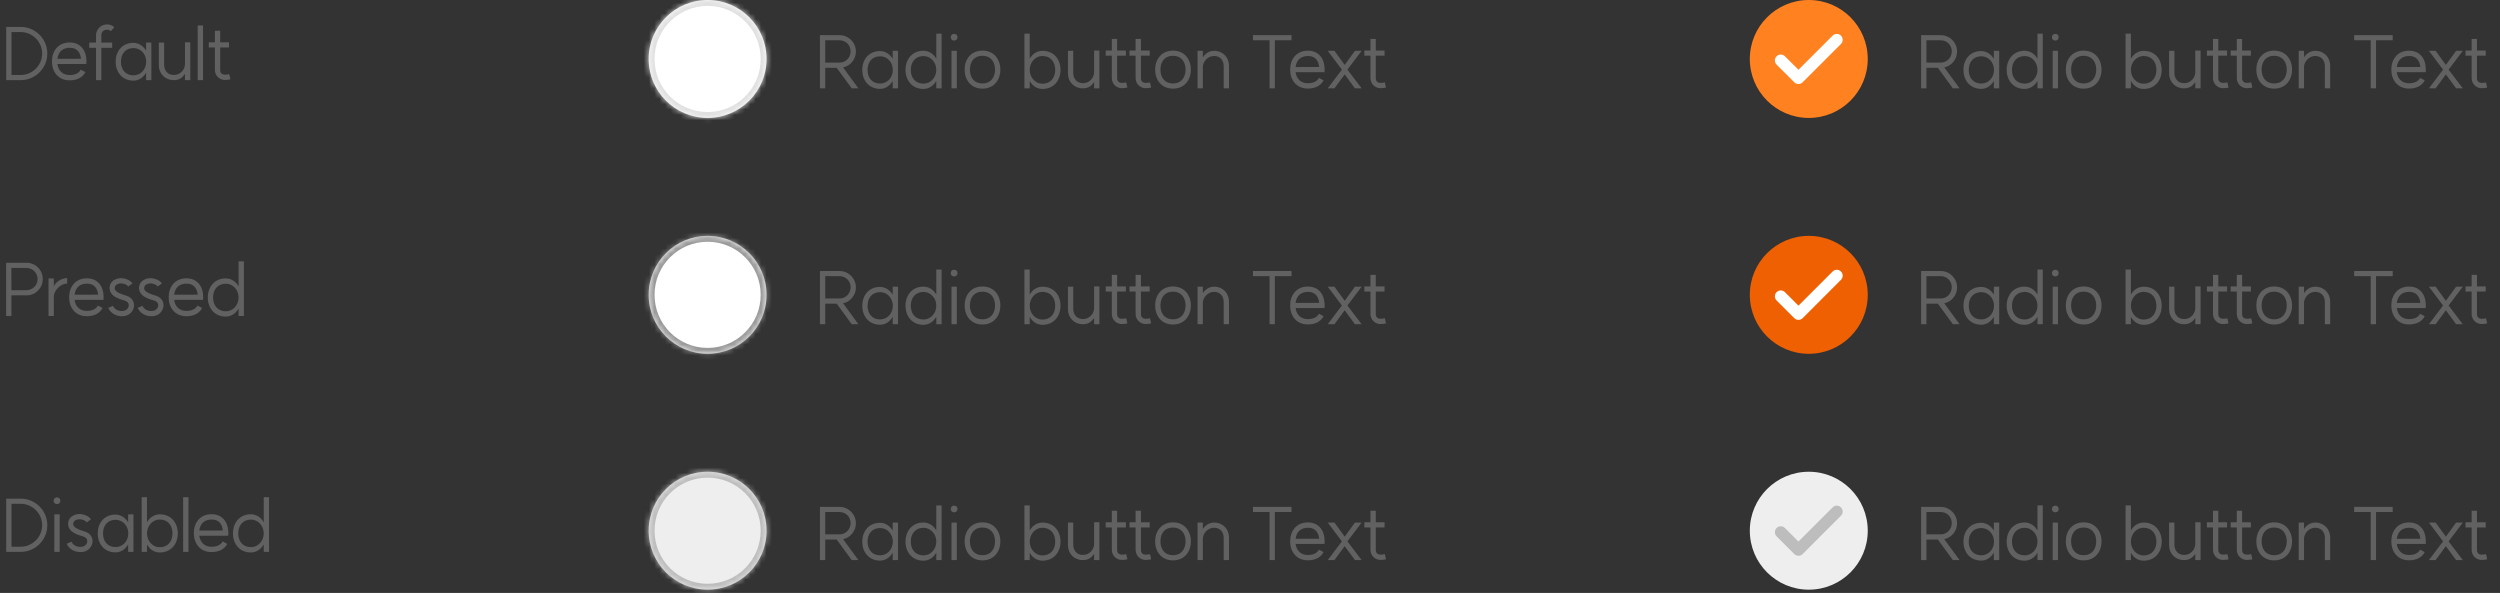 <svg width="468" height="111" viewBox="0 0 468 111" fill="none" xmlns="http://www.w3.org/2000/svg">
<rect x="0" y="0" width="468" height="111" fill="#333333" stroke="none"/>
<path d="M3.891 14.034C6.071 14.034 7.893 12.213 7.893 10.019C7.893 7.825 6.071 6.003 3.891 6.003H2.153V14.034H3.891ZM1.159 15V5.038H3.891C6.623 5.038 8.859 7.273 8.859 10.019C8.859 12.765 6.623 15 3.891 15H1.159ZM15.161 10.998C15.051 10.005 14.568 8.943 13.078 8.943C11.767 8.943 10.925 9.646 10.745 11.012L15.161 10.998ZM9.724 11.495C9.724 9.563 10.883 7.949 13.036 7.949C15.271 7.949 15.837 9.688 15.906 9.853C16.32 10.985 16.154 11.978 16.154 11.978H10.745C10.925 13.275 11.767 14.048 13.05 14.048C14.637 14.048 15.023 13.179 15.12 13.041L15.975 13.496C15.975 13.496 15.396 15.041 13.036 15.041C10.883 15.041 9.724 13.413 9.724 11.495ZM18.968 15H17.975V8.943H16.705V7.977H17.975V6.624C17.975 5.493 18.899 4.568 20.044 4.568C20.569 4.568 21.052 4.775 21.411 5.093L20.748 5.838C20.527 5.645 20.348 5.562 20.044 5.562C19.382 5.562 18.968 5.976 18.968 6.624V7.977H20.997V8.943H18.968V15ZM25 14.103C26.242 14.103 27.36 13.096 27.373 11.55C27.36 10.019 26.242 8.998 25 8.998C23.468 8.998 22.641 10.102 22.641 11.55C22.641 12.999 23.468 14.103 25 14.103ZM21.647 11.55C21.647 9.632 22.848 8.018 24.986 8.018C25.8 8.018 26.711 8.446 27.346 9.467V7.977H28.339V15H27.346V13.62C26.683 14.696 25.814 15.097 24.986 15.097C22.848 15.097 21.647 13.455 21.647 11.55ZM30.724 12.116C30.724 13.179 31.386 14.034 32.545 14.034C33.856 14.034 34.629 12.93 34.629 11.992V7.921H35.622V15H34.629V13.813C34.118 14.572 33.552 15 32.504 15C30.875 15 29.73 13.758 29.73 12.226V7.977H30.724V12.116ZM37.009 4.762H38.003V15H37.009V4.762ZM43.139 14.848C42.89 14.903 42.518 14.972 42.117 14.972C41.069 14.972 40.227 14.131 40.227 13.096V8.887H39.082V7.921H40.227V5.755H41.221V7.921H42.862V8.887H41.221V13.096C41.221 13.648 41.552 13.979 42.117 13.979C42.435 13.979 42.697 13.938 42.918 13.882L43.139 14.848Z" fill="#616161"/>
<mask id="path-2-inside-1_827_22580" fill="white">
<path d="M121.425 11.039C121.425 4.942 126.367 0 132.464 0C138.56 0 143.503 4.942 143.503 11.039C143.503 17.135 138.56 22.077 132.464 22.077C126.367 22.077 121.425 17.135 121.425 11.039Z"/>
</mask>
<path d="M121.425 11.039C121.425 4.942 126.367 0 132.464 0C138.56 0 143.503 4.942 143.503 11.039C143.503 17.135 138.56 22.077 132.464 22.077C126.367 22.077 121.425 17.135 121.425 11.039Z" fill="white"/>
<path d="M132.464 20.973C126.977 20.973 122.529 16.526 122.529 11.039H120.321C120.321 17.745 125.758 23.181 132.464 23.181V20.973ZM142.399 11.039C142.399 16.526 137.951 20.973 132.464 20.973V23.181C139.17 23.181 144.606 17.745 144.606 11.039H142.399ZM132.464 1.104C137.951 1.104 142.399 5.552 142.399 11.039H144.606C144.606 4.333 139.17 -1.104 132.464 -1.104V1.104ZM132.464 -1.104C125.758 -1.104 120.321 4.333 120.321 11.039H122.529C122.529 5.552 126.977 1.104 132.464 1.104V-1.104Z" fill="#E0E0E0" mask="url(#path-2-inside-1_827_22580)"/>
<path d="M157.163 11.723C158.336 11.723 159.233 10.771 159.233 9.612C159.233 8.453 158.336 7.543 157.163 7.543H154.486V11.723H157.163ZM153.493 16.539V6.577H157.135C158.846 6.577 160.226 7.957 160.226 9.64C160.24 11.047 159.219 12.344 157.825 12.62L160.695 16.539H159.44L156.625 12.689H154.486V16.539H153.493ZM164.767 15.642C166.009 15.642 167.127 14.635 167.141 13.089C167.127 11.558 166.009 10.537 164.767 10.537C163.236 10.537 162.408 11.641 162.408 13.089C162.408 14.538 163.236 15.642 164.767 15.642ZM161.414 13.089C161.414 11.171 162.615 9.557 164.754 9.557C165.568 9.557 166.478 9.985 167.113 11.006V9.516H168.107V16.539H167.113V15.159C166.451 16.235 165.581 16.636 164.754 16.636C162.615 16.636 161.414 14.994 161.414 13.089ZM172.861 16.649C170.722 16.649 169.508 15.007 169.508 13.076C169.508 11.158 170.722 9.502 172.861 9.502C173.758 9.502 174.696 9.957 175.276 11.006V6.301H176.269V16.539H175.276V15.145C174.682 16.194 173.758 16.649 172.861 16.649ZM170.501 13.076C170.501 14.552 171.343 15.656 172.902 15.656C174.172 15.656 175.276 14.552 175.276 13.076C175.276 11.613 174.172 10.495 172.902 10.495C171.343 10.495 170.501 11.613 170.501 13.076ZM178.121 9.516H179.115V16.539H178.121V9.516ZM177.983 6.963C177.983 6.618 178.204 6.342 178.618 6.342C179.018 6.342 179.239 6.618 179.239 6.963C179.239 7.322 179.018 7.598 178.618 7.598C178.204 7.598 177.983 7.322 177.983 6.963ZM183.914 15.628C185.459 15.628 186.273 14.497 186.273 13.034C186.273 11.572 185.459 10.44 183.914 10.44C182.355 10.44 181.568 11.572 181.568 13.034C181.568 14.497 182.355 15.628 183.914 15.628ZM180.575 13.034C180.575 11.116 181.761 9.474 183.914 9.474C186.08 9.474 187.267 11.116 187.267 13.034C187.267 14.952 186.08 16.594 183.914 16.594C181.761 16.594 180.575 14.952 180.575 13.034ZM195.136 15.67C196.695 15.67 197.537 14.552 197.537 13.076C197.537 11.613 196.695 10.482 195.136 10.482C193.853 10.482 192.763 11.613 192.763 13.076C192.763 14.552 193.853 15.67 195.136 15.67ZM191.769 16.539V6.301H192.763V10.992C193.411 9.861 194.377 9.516 195.163 9.516C197.33 9.516 198.53 11.158 198.53 13.076C198.53 15.007 197.316 16.649 195.15 16.649C194.377 16.649 193.411 16.318 192.763 15.159V16.539H191.769ZM200.91 13.655C200.91 14.718 201.572 15.573 202.731 15.573C204.042 15.573 204.815 14.469 204.815 13.531V9.461H205.808V16.539H204.815V15.352C204.304 16.111 203.738 16.539 202.69 16.539C201.062 16.539 199.916 15.297 199.916 13.766V9.516H200.91V13.655ZM211.045 16.387C210.797 16.442 210.424 16.512 210.024 16.512C208.975 16.512 208.134 15.67 208.134 14.635V10.426H206.989V9.461H208.134V7.294H209.127V9.461H210.769V10.426H209.127V14.635C209.127 15.187 209.458 15.518 210.024 15.518C210.342 15.518 210.604 15.477 210.824 15.421L211.045 16.387ZM215.501 16.387C215.252 16.442 214.88 16.512 214.48 16.512C213.431 16.512 212.589 15.67 212.589 14.635V10.426H211.444V9.461H212.589V7.294H213.583V9.461H215.225V10.426H213.583V14.635C213.583 15.187 213.914 15.518 214.48 15.518C214.797 15.518 215.059 15.477 215.28 15.421L215.501 16.387ZM219.58 15.628C221.125 15.628 221.939 14.497 221.939 13.034C221.939 11.572 221.125 10.44 219.58 10.44C218.021 10.44 217.234 11.572 217.234 13.034C217.234 14.497 218.021 15.628 219.58 15.628ZM216.241 13.034C216.241 11.116 217.427 9.474 219.58 9.474C221.746 9.474 222.933 11.116 222.933 13.034C222.933 14.952 221.746 16.594 219.58 16.594C217.427 16.594 216.241 14.952 216.241 13.034ZM229.077 12.4C229.077 11.268 228.415 10.482 227.256 10.482C226.055 10.482 225.172 11.599 225.172 12.537V16.539H224.179V9.516H225.172V10.716C225.641 10.026 226.331 9.516 227.297 9.516C228.939 9.516 230.071 10.758 230.071 12.303V16.539H229.077V12.4ZM241.772 6.577V7.543H238.653V16.539H237.66V7.543H234.555V6.577H241.772ZM246.95 12.537C246.84 11.544 246.357 10.482 244.867 10.482C243.556 10.482 242.714 11.185 242.535 12.551L246.95 12.537ZM241.514 13.034C241.514 11.102 242.673 9.488 244.825 9.488C247.061 9.488 247.626 11.227 247.695 11.392C248.109 12.524 247.944 13.517 247.944 13.517H242.535C242.714 14.814 243.556 15.587 244.839 15.587C246.426 15.587 246.812 14.718 246.909 14.58L247.764 15.035C247.764 15.035 247.185 16.581 244.825 16.581C242.673 16.581 241.514 14.952 241.514 13.034ZM254.9 9.516L252.237 13.034L254.9 16.539H253.645L251.727 13.931L249.809 16.539H248.553L251.202 13.034L248.553 9.516H249.809L251.727 12.151L253.645 9.516H254.9ZM259.462 16.387C259.214 16.442 258.841 16.512 258.441 16.512C257.392 16.512 256.551 15.67 256.551 14.635V10.426H255.406V9.461H256.551V7.294H257.544V9.461H259.186V10.426H257.544V14.635C257.544 15.187 257.875 15.518 258.441 15.518C258.759 15.518 259.021 15.477 259.241 15.421L259.462 16.387Z" fill="#616161"/>
<path d="M327.565 11.039C327.565 4.942 332.508 0 338.604 0C344.701 0 349.643 4.942 349.643 11.039C349.643 17.135 344.701 22.077 338.604 22.077C332.508 22.077 327.565 17.135 327.565 11.039Z" fill="#FF8120"/>
<path fill-rule="evenodd" clip-rule="evenodd" d="M344.628 6.671C345.059 7.102 345.059 7.801 344.628 8.232L337.453 15.407C337.022 15.838 336.323 15.838 335.892 15.407L332.58 12.096C332.149 11.665 332.149 10.966 332.58 10.534C333.011 10.103 333.71 10.103 334.141 10.534L336.672 13.066L343.067 6.671C343.498 6.24 344.197 6.24 344.628 6.671Z" fill="white"/>
<path d="M363.303 11.723C364.476 11.723 365.373 10.771 365.373 9.612C365.373 8.453 364.476 7.543 363.303 7.543H360.626V11.723H363.303ZM359.633 16.539V6.577H363.275C364.986 6.577 366.366 7.957 366.366 9.64C366.38 11.047 365.359 12.344 363.965 12.62L366.835 16.539H365.58L362.765 12.689H360.626V16.539H359.633ZM370.908 15.642C372.149 15.642 373.267 14.635 373.281 13.089C373.267 11.558 372.149 10.537 370.908 10.537C369.376 10.537 368.548 11.641 368.548 13.089C368.548 14.538 369.376 15.642 370.908 15.642ZM367.555 13.089C367.555 11.171 368.755 9.557 370.894 9.557C371.708 9.557 372.619 9.985 373.253 11.006V9.516H374.247V16.539H373.253V15.159C372.591 16.235 371.722 16.636 370.894 16.636C368.755 16.636 367.555 14.994 367.555 13.089ZM379.001 16.649C376.862 16.649 375.648 15.007 375.648 13.076C375.648 11.158 376.862 9.502 379.001 9.502C379.898 9.502 380.836 9.957 381.416 11.006V6.301H382.409V16.539H381.416V15.145C380.822 16.194 379.898 16.649 379.001 16.649ZM376.642 13.076C376.642 14.552 377.483 15.656 379.043 15.656C380.312 15.656 381.416 14.552 381.416 13.076C381.416 11.613 380.312 10.495 379.043 10.495C377.483 10.495 376.642 11.613 376.642 13.076ZM384.261 9.516H385.255V16.539H384.261V9.516ZM384.123 6.963C384.123 6.618 384.344 6.342 384.758 6.342C385.158 6.342 385.379 6.618 385.379 6.963C385.379 7.322 385.158 7.598 384.758 7.598C384.344 7.598 384.123 7.322 384.123 6.963ZM390.054 15.628C391.599 15.628 392.414 14.497 392.414 13.034C392.414 11.572 391.599 10.44 390.054 10.44C388.495 10.44 387.708 11.572 387.708 13.034C387.708 14.497 388.495 15.628 390.054 15.628ZM386.715 13.034C386.715 11.116 387.901 9.474 390.054 9.474C392.22 9.474 393.407 11.116 393.407 13.034C393.407 14.952 392.22 16.594 390.054 16.594C387.901 16.594 386.715 14.952 386.715 13.034ZM401.276 15.67C402.835 15.67 403.677 14.552 403.677 13.076C403.677 11.613 402.835 10.482 401.276 10.482C399.993 10.482 398.903 11.613 398.903 13.076C398.903 14.552 399.993 15.67 401.276 15.67ZM397.909 16.539V6.301H398.903V10.992C399.551 9.861 400.517 9.516 401.304 9.516C403.47 9.516 404.67 11.158 404.67 13.076C404.67 15.007 403.456 16.649 401.29 16.649C400.517 16.649 399.551 16.318 398.903 15.159V16.539H397.909ZM407.05 13.655C407.05 14.718 407.712 15.573 408.871 15.573C410.182 15.573 410.955 14.469 410.955 13.531V9.461H411.948V16.539H410.955V15.352C410.444 16.111 409.879 16.539 408.83 16.539C407.202 16.539 406.056 15.297 406.056 13.766V9.516H407.05V13.655ZM417.185 16.387C416.937 16.442 416.564 16.512 416.164 16.512C415.116 16.512 414.274 15.67 414.274 14.635V10.426H413.129V9.461H414.274V7.294H415.267V9.461H416.909V10.426H415.267V14.635C415.267 15.187 415.599 15.518 416.164 15.518C416.482 15.518 416.744 15.477 416.965 15.421L417.185 16.387ZM421.641 16.387C421.392 16.442 421.02 16.512 420.62 16.512C419.571 16.512 418.729 15.67 418.729 14.635V10.426H417.584V9.461H418.729V7.294H419.723V9.461H421.365V10.426H419.723V14.635C419.723 15.187 420.054 15.518 420.62 15.518C420.937 15.518 421.199 15.477 421.42 15.421L421.641 16.387ZM425.72 15.628C427.265 15.628 428.079 14.497 428.079 13.034C428.079 11.572 427.265 10.44 425.72 10.44C424.161 10.44 423.374 11.572 423.374 13.034C423.374 14.497 424.161 15.628 425.72 15.628ZM422.381 13.034C422.381 11.116 423.567 9.474 425.72 9.474C427.886 9.474 429.073 11.116 429.073 13.034C429.073 14.952 427.886 16.594 425.72 16.594C423.567 16.594 422.381 14.952 422.381 13.034ZM435.217 12.4C435.217 11.268 434.555 10.482 433.396 10.482C432.195 10.482 431.312 11.599 431.312 12.537V16.539H430.319V9.516H431.312V10.716C431.781 10.026 432.471 9.516 433.437 9.516C435.079 9.516 436.211 10.758 436.211 12.303V16.539H435.217V12.4ZM447.912 6.577V7.543H444.793V16.539H443.8V7.543H440.695V6.577H447.912ZM453.09 12.537C452.98 11.544 452.497 10.482 451.007 10.482C449.696 10.482 448.854 11.185 448.675 12.551L453.09 12.537ZM447.654 13.034C447.654 11.102 448.813 9.488 450.965 9.488C453.201 9.488 453.766 11.227 453.835 11.392C454.249 12.524 454.084 13.517 454.084 13.517H448.675C448.854 14.814 449.696 15.587 450.979 15.587C452.566 15.587 452.952 14.718 453.049 14.58L453.904 15.035C453.904 15.035 453.325 16.581 450.965 16.581C448.813 16.581 447.654 14.952 447.654 13.034ZM461.04 9.516L458.377 13.034L461.04 16.539H459.785L457.867 13.931L455.949 16.539H454.693L457.342 13.034L454.693 9.516H455.949L457.867 12.151L459.785 9.516H461.04ZM465.602 16.387C465.354 16.442 464.981 16.512 464.581 16.512C463.533 16.512 462.691 15.67 462.691 14.635V10.426H461.546V9.461H462.691V7.294H463.684V9.461H465.326V10.426H463.684V14.635C463.684 15.187 464.016 15.518 464.581 15.518C464.899 15.518 465.161 15.477 465.382 15.421L465.602 16.387Z" fill="#616161"/>
<path d="M4.954 54.325C6.113 54.325 7.037 53.373 7.037 52.241C7.037 51.082 6.099 50.158 4.94 50.158H2.125L2.139 54.325H4.954ZM1.145 59.154V49.192H4.981C6.665 49.192 8.003 50.558 8.003 52.241C8.003 53.911 6.665 55.291 4.981 55.291H2.139V59.154H1.145ZM10.076 53.607C10.476 52.683 11.621 52.062 12.573 52.062V53.083C11.29 53.083 10.076 54.422 10.076 55.539V59.154H9.082V52.131H10.076V53.607ZM18.373 55.153C18.263 54.159 17.78 53.097 16.29 53.097C14.979 53.097 14.137 53.8 13.958 55.167L18.373 55.153ZM12.937 55.65C12.937 53.718 14.096 52.103 16.248 52.103C18.484 52.103 19.05 53.842 19.119 54.008C19.532 55.139 19.367 56.133 19.367 56.133H13.958C14.137 57.429 14.979 58.202 16.262 58.202C17.849 58.202 18.235 57.333 18.332 57.195L19.188 57.65C19.188 57.65 18.608 59.196 16.248 59.196C14.096 59.196 12.937 57.568 12.937 55.65ZM21.156 57.25C21.432 57.885 22.081 58.257 22.922 58.216C24.137 58.188 24.619 56.684 23.378 56.284C22.922 56.146 22.094 55.925 21.418 55.484C20.37 54.78 20.383 53.745 20.701 53.111C21.128 52.269 22.218 52.021 22.853 52.076C23.447 52.145 24.274 52.352 24.799 53.055L23.998 53.635C23.709 53.235 23.24 53.111 22.77 53.055C22.343 53.014 21.777 53.166 21.57 53.552C21.391 53.925 21.404 54.297 21.97 54.67C22.508 55.029 23.198 55.194 23.681 55.36C25.999 56.105 25.254 59.141 22.95 59.196C21.791 59.251 20.687 58.644 20.259 57.636L21.156 57.25ZM26.673 57.25C26.949 57.885 27.597 58.257 28.439 58.216C29.653 58.188 30.136 56.684 28.894 56.284C28.439 56.146 27.611 55.925 26.935 55.484C25.886 54.78 25.9 53.745 26.217 53.111C26.645 52.269 27.735 52.021 28.37 52.076C28.963 52.145 29.791 52.352 30.315 53.055L29.515 53.635C29.225 53.235 28.756 53.111 28.287 53.055C27.859 53.014 27.294 53.166 27.087 53.552C26.907 53.925 26.921 54.297 27.487 54.67C28.025 55.029 28.715 55.194 29.198 55.36C31.516 56.105 30.771 59.141 28.466 59.196C27.307 59.251 26.203 58.644 25.776 57.636L26.673 57.25ZM37.012 55.153C36.902 54.159 36.419 53.097 34.928 53.097C33.618 53.097 32.776 53.8 32.596 55.167L37.012 55.153ZM31.575 55.65C31.575 53.718 32.734 52.103 34.887 52.103C37.122 52.103 37.688 53.842 37.757 54.008C38.171 55.139 38.005 56.133 38.005 56.133H32.596C32.776 57.429 33.618 58.202 34.901 58.202C36.488 58.202 36.874 57.333 36.971 57.195L37.826 57.65C37.826 57.65 37.246 59.196 34.887 59.196C32.734 59.196 31.575 57.568 31.575 55.65ZM42.251 59.265C40.112 59.265 38.898 57.623 38.898 55.691C38.898 53.773 40.112 52.117 42.251 52.117C43.148 52.117 44.086 52.572 44.665 53.621V48.916H45.659V59.154H44.665V57.761C44.072 58.809 43.148 59.265 42.251 59.265ZM39.891 55.691C39.891 57.167 40.733 58.271 42.292 58.271C43.562 58.271 44.665 57.167 44.665 55.691C44.665 54.228 43.562 53.111 42.292 53.111C40.733 53.111 39.891 54.228 39.891 55.691Z" fill="#616161"/>
<mask id="path-9-inside-2_827_22580" fill="white">
<path d="M121.425 55.193C121.425 49.096 126.367 44.154 132.464 44.154C138.56 44.154 143.503 49.096 143.503 55.193C143.503 61.289 138.56 66.232 132.464 66.232C126.367 66.232 121.425 61.289 121.425 55.193Z"/>
</mask>
<path d="M121.425 55.193C121.425 49.096 126.367 44.154 132.464 44.154C138.56 44.154 143.503 49.096 143.503 55.193C143.503 61.289 138.56 66.232 132.464 66.232C126.367 66.232 121.425 61.289 121.425 55.193Z" fill="white"/>
<path d="M132.464 65.128C126.977 65.128 122.529 60.68 122.529 55.193H120.321C120.321 61.899 125.758 67.335 132.464 67.335V65.128ZM142.399 55.193C142.399 60.68 137.951 65.128 132.464 65.128V67.335C139.17 67.335 144.606 61.899 144.606 55.193H142.399ZM132.464 45.258C137.951 45.258 142.399 49.706 142.399 55.193H144.606C144.606 48.487 139.17 43.05 132.464 43.05V45.258ZM132.464 43.05C125.758 43.05 120.321 48.487 120.321 55.193H122.529C122.529 49.706 126.977 45.258 132.464 45.258V43.05Z" fill="#999999" mask="url(#path-9-inside-2_827_22580)"/>
<path d="M157.163 55.878C158.336 55.878 159.233 54.926 159.233 53.767C159.233 52.608 158.336 51.697 157.163 51.697H154.486V55.878H157.163ZM153.493 60.693V50.731H157.135C158.846 50.731 160.226 52.111 160.226 53.794C160.24 55.202 159.219 56.499 157.825 56.775L160.695 60.693H159.44L156.625 56.844H154.486V60.693H153.493ZM164.767 59.797C166.009 59.797 167.127 58.789 167.141 57.244C167.127 55.712 166.009 54.691 164.767 54.691C163.236 54.691 162.408 55.795 162.408 57.244C162.408 58.693 163.236 59.797 164.767 59.797ZM161.414 57.244C161.414 55.326 162.615 53.711 164.754 53.711C165.568 53.711 166.478 54.139 167.113 55.16V53.67H168.107V60.693H167.113V59.313C166.451 60.39 165.581 60.79 164.754 60.79C162.615 60.79 161.414 59.148 161.414 57.244ZM172.861 60.804C170.722 60.804 169.508 59.162 169.508 57.23C169.508 55.312 170.722 53.656 172.861 53.656C173.758 53.656 174.696 54.112 175.276 55.16V50.455H176.269V60.693H175.276V59.3C174.682 60.348 173.758 60.804 172.861 60.804ZM170.501 57.23C170.501 58.706 171.343 59.81 172.902 59.81C174.172 59.81 175.276 58.706 175.276 57.23C175.276 55.767 174.172 54.65 172.902 54.65C171.343 54.65 170.501 55.767 170.501 57.23ZM178.121 53.67H179.115V60.693H178.121V53.67ZM177.983 51.117C177.983 50.772 178.204 50.496 178.618 50.496C179.018 50.496 179.239 50.772 179.239 51.117C179.239 51.476 179.018 51.752 178.618 51.752C178.204 51.752 177.983 51.476 177.983 51.117ZM183.914 59.783C185.459 59.783 186.273 58.651 186.273 57.189C186.273 55.726 185.459 54.594 183.914 54.594C182.355 54.594 181.568 55.726 181.568 57.189C181.568 58.651 182.355 59.783 183.914 59.783ZM180.575 57.189C180.575 55.271 181.761 53.629 183.914 53.629C186.08 53.629 187.267 55.271 187.267 57.189C187.267 59.107 186.08 60.749 183.914 60.749C181.761 60.749 180.575 59.107 180.575 57.189ZM195.136 59.824C196.695 59.824 197.537 58.706 197.537 57.23C197.537 55.767 196.695 54.636 195.136 54.636C193.853 54.636 192.763 55.767 192.763 57.23C192.763 58.706 193.853 59.824 195.136 59.824ZM191.769 60.693V50.455H192.763V55.146C193.411 54.015 194.377 53.67 195.163 53.67C197.33 53.67 198.53 55.312 198.53 57.23C198.53 59.162 197.316 60.804 195.15 60.804C194.377 60.804 193.411 60.473 192.763 59.313V60.693H191.769ZM200.91 57.809C200.91 58.872 201.572 59.727 202.731 59.727C204.042 59.727 204.815 58.624 204.815 57.685V53.615H205.808V60.693H204.815V59.507C204.304 60.266 203.738 60.693 202.69 60.693C201.062 60.693 199.916 59.452 199.916 57.92V53.67H200.91V57.809ZM211.045 60.542C210.797 60.597 210.424 60.666 210.024 60.666C208.975 60.666 208.134 59.824 208.134 58.789V54.581H206.989V53.615H208.134V51.449H209.127V53.615H210.769V54.581H209.127V58.789C209.127 59.341 209.458 59.672 210.024 59.672C210.342 59.672 210.604 59.631 210.824 59.576L211.045 60.542ZM215.501 60.542C215.252 60.597 214.88 60.666 214.48 60.666C213.431 60.666 212.589 59.824 212.589 58.789V54.581H211.444V53.615H212.589V51.449H213.583V53.615H215.225V54.581H213.583V58.789C213.583 59.341 213.914 59.672 214.48 59.672C214.797 59.672 215.059 59.631 215.28 59.576L215.501 60.542ZM219.58 59.783C221.125 59.783 221.939 58.651 221.939 57.189C221.939 55.726 221.125 54.594 219.58 54.594C218.021 54.594 217.234 55.726 217.234 57.189C217.234 58.651 218.021 59.783 219.58 59.783ZM216.241 57.189C216.241 55.271 217.427 53.629 219.58 53.629C221.746 53.629 222.933 55.271 222.933 57.189C222.933 59.107 221.746 60.749 219.58 60.749C217.427 60.749 216.241 59.107 216.241 57.189ZM229.077 56.554C229.077 55.422 228.415 54.636 227.256 54.636C226.055 54.636 225.172 55.754 225.172 56.692V60.693H224.179V53.67H225.172V54.87C225.641 54.181 226.331 53.67 227.297 53.67C228.939 53.67 230.071 54.912 230.071 56.457V60.693H229.077V56.554ZM241.772 50.731V51.697H238.653V60.693H237.66V51.697H234.555V50.731H241.772ZM246.95 56.692C246.84 55.698 246.357 54.636 244.867 54.636C243.556 54.636 242.714 55.34 242.535 56.706L246.95 56.692ZM241.514 57.189C241.514 55.257 242.673 53.642 244.825 53.642C247.061 53.642 247.626 55.381 247.695 55.547C248.109 56.678 247.944 57.672 247.944 57.672H242.535C242.714 58.969 243.556 59.741 244.839 59.741C246.426 59.741 246.812 58.872 246.909 58.734L247.764 59.189C247.764 59.189 247.185 60.735 244.825 60.735C242.673 60.735 241.514 59.107 241.514 57.189ZM254.9 53.67L252.237 57.189L254.9 60.693H253.645L251.727 58.086L249.809 60.693H248.553L251.202 57.189L248.553 53.67H249.809L251.727 56.306L253.645 53.67H254.9ZM259.462 60.542C259.214 60.597 258.841 60.666 258.441 60.666C257.392 60.666 256.551 59.824 256.551 58.789V54.581H255.406V53.615H256.551V51.449H257.544V53.615H259.186V54.581H257.544V58.789C257.544 59.341 257.875 59.672 258.441 59.672C258.759 59.672 259.021 59.631 259.241 59.576L259.462 60.542Z" fill="#616161"/>
<path d="M327.565 55.193C327.565 49.096 332.508 44.154 338.604 44.154C344.701 44.154 349.643 49.096 349.643 55.193C349.643 61.289 344.701 66.232 338.604 66.232C332.508 66.232 327.565 61.289 327.565 55.193Z" fill="#EE6002"/>
<path fill-rule="evenodd" clip-rule="evenodd" d="M344.628 50.825C345.059 51.256 345.059 51.955 344.628 52.386L337.453 59.562C337.022 59.993 336.323 59.993 335.892 59.562L332.58 56.25C332.149 55.819 332.149 55.12 332.58 54.689C333.011 54.258 333.71 54.258 334.141 54.689L336.672 57.22L343.067 50.825C343.498 50.394 344.197 50.394 344.628 50.825Z" fill="white"/>
<path d="M363.303 55.878C364.476 55.878 365.373 54.926 365.373 53.767C365.373 52.608 364.476 51.697 363.303 51.697H360.626V55.878H363.303ZM359.633 60.693V50.731H363.275C364.986 50.731 366.366 52.111 366.366 53.794C366.38 55.202 365.359 56.499 363.965 56.775L366.835 60.693H365.58L362.765 56.844H360.626V60.693H359.633ZM370.908 59.797C372.149 59.797 373.267 58.789 373.281 57.244C373.267 55.712 372.149 54.691 370.908 54.691C369.376 54.691 368.548 55.795 368.548 57.244C368.548 58.693 369.376 59.797 370.908 59.797ZM367.555 57.244C367.555 55.326 368.755 53.711 370.894 53.711C371.708 53.711 372.619 54.139 373.253 55.16V53.67H374.247V60.693H373.253V59.313C372.591 60.39 371.722 60.79 370.894 60.79C368.755 60.79 367.555 59.148 367.555 57.244ZM379.001 60.804C376.862 60.804 375.648 59.162 375.648 57.23C375.648 55.312 376.862 53.656 379.001 53.656C379.898 53.656 380.836 54.112 381.416 55.16V50.455H382.409V60.693H381.416V59.3C380.822 60.348 379.898 60.804 379.001 60.804ZM376.642 57.23C376.642 58.706 377.483 59.81 379.043 59.81C380.312 59.81 381.416 58.706 381.416 57.23C381.416 55.767 380.312 54.65 379.043 54.65C377.483 54.65 376.642 55.767 376.642 57.23ZM384.261 53.67H385.255V60.693H384.261V53.67ZM384.123 51.117C384.123 50.772 384.344 50.496 384.758 50.496C385.158 50.496 385.379 50.772 385.379 51.117C385.379 51.476 385.158 51.752 384.758 51.752C384.344 51.752 384.123 51.476 384.123 51.117ZM390.054 59.783C391.599 59.783 392.414 58.651 392.414 57.189C392.414 55.726 391.599 54.594 390.054 54.594C388.495 54.594 387.708 55.726 387.708 57.189C387.708 58.651 388.495 59.783 390.054 59.783ZM386.715 57.189C386.715 55.271 387.901 53.629 390.054 53.629C392.22 53.629 393.407 55.271 393.407 57.189C393.407 59.107 392.22 60.749 390.054 60.749C387.901 60.749 386.715 59.107 386.715 57.189ZM401.276 59.824C402.835 59.824 403.677 58.706 403.677 57.23C403.677 55.767 402.835 54.636 401.276 54.636C399.993 54.636 398.903 55.767 398.903 57.23C398.903 58.706 399.993 59.824 401.276 59.824ZM397.909 60.693V50.455H398.903V55.146C399.551 54.015 400.517 53.67 401.304 53.67C403.47 53.67 404.67 55.312 404.67 57.23C404.67 59.162 403.456 60.804 401.29 60.804C400.517 60.804 399.551 60.473 398.903 59.313V60.693H397.909ZM407.05 57.809C407.05 58.872 407.712 59.727 408.871 59.727C410.182 59.727 410.955 58.624 410.955 57.685V53.615H411.948V60.693H410.955V59.507C410.444 60.266 409.879 60.693 408.83 60.693C407.202 60.693 406.056 59.452 406.056 57.92V53.67H407.05V57.809ZM417.185 60.542C416.937 60.597 416.564 60.666 416.164 60.666C415.116 60.666 414.274 59.824 414.274 58.789V54.581H413.129V53.615H414.274V51.449H415.267V53.615H416.909V54.581H415.267V58.789C415.267 59.341 415.599 59.672 416.164 59.672C416.482 59.672 416.744 59.631 416.965 59.576L417.185 60.542ZM421.641 60.542C421.392 60.597 421.02 60.666 420.62 60.666C419.571 60.666 418.729 59.824 418.729 58.789V54.581H417.584V53.615H418.729V51.449H419.723V53.615H421.365V54.581H419.723V58.789C419.723 59.341 420.054 59.672 420.62 59.672C420.937 59.672 421.199 59.631 421.42 59.576L421.641 60.542ZM425.72 59.783C427.265 59.783 428.079 58.651 428.079 57.189C428.079 55.726 427.265 54.594 425.72 54.594C424.161 54.594 423.374 55.726 423.374 57.189C423.374 58.651 424.161 59.783 425.72 59.783ZM422.381 57.189C422.381 55.271 423.567 53.629 425.72 53.629C427.886 53.629 429.073 55.271 429.073 57.189C429.073 59.107 427.886 60.749 425.72 60.749C423.567 60.749 422.381 59.107 422.381 57.189ZM435.217 56.554C435.217 55.422 434.555 54.636 433.396 54.636C432.195 54.636 431.312 55.754 431.312 56.692V60.693H430.319V53.67H431.312V54.87C431.781 54.181 432.471 53.67 433.437 53.67C435.079 53.67 436.211 54.912 436.211 56.457V60.693H435.217V56.554ZM447.912 50.731V51.697H444.793V60.693H443.8V51.697H440.695V50.731H447.912ZM453.09 56.692C452.98 55.698 452.497 54.636 451.007 54.636C449.696 54.636 448.854 55.34 448.675 56.706L453.09 56.692ZM447.654 57.189C447.654 55.257 448.813 53.642 450.965 53.642C453.201 53.642 453.766 55.381 453.835 55.547C454.249 56.678 454.084 57.672 454.084 57.672H448.675C448.854 58.969 449.696 59.741 450.979 59.741C452.566 59.741 452.952 58.872 453.049 58.734L453.904 59.189C453.904 59.189 453.325 60.735 450.965 60.735C448.813 60.735 447.654 59.107 447.654 57.189ZM461.04 53.67L458.377 57.189L461.04 60.693H459.785L457.867 58.086L455.949 60.693H454.693L457.342 57.189L454.693 53.67H455.949L457.867 56.306L459.785 53.67H461.04ZM465.602 60.542C465.354 60.597 464.981 60.666 464.581 60.666C463.533 60.666 462.691 59.824 462.691 58.789V54.581H461.546V53.615H462.691V51.449H463.684V53.615H465.326V54.581H463.684V58.789C463.684 59.341 464.016 59.672 464.581 59.672C464.899 59.672 465.161 59.631 465.382 59.576L465.602 60.542Z" fill="#616161"/>
<path d="M3.891 102.344C6.071 102.344 7.893 100.522 7.893 98.328C7.893 96.134 6.071 94.313 3.891 94.313H2.153V102.344H3.891ZM1.159 103.31V93.347H3.891C6.623 93.347 8.859 95.582 8.859 98.328C8.859 101.074 6.623 103.31 3.891 103.31H1.159ZM10.177 96.286H11.17V103.31H10.177V96.286ZM10.039 93.734C10.039 93.389 10.259 93.113 10.673 93.113C11.073 93.113 11.294 93.389 11.294 93.734C11.294 94.092 11.073 94.368 10.673 94.368C10.259 94.368 10.039 94.092 10.039 93.734ZM13.389 101.405C13.665 102.04 14.314 102.413 15.155 102.371C16.369 102.344 16.852 100.84 15.611 100.44C15.155 100.302 14.327 100.081 13.651 99.639C12.603 98.936 12.616 97.901 12.934 97.266C13.361 96.424 14.452 96.176 15.086 96.231C15.68 96.3 16.508 96.507 17.032 97.211L16.232 97.79C15.942 97.39 15.473 97.266 15.004 97.211C14.576 97.169 14.01 97.321 13.803 97.707C13.624 98.08 13.637 98.453 14.203 98.825C14.741 99.184 15.431 99.35 15.914 99.515C18.232 100.26 17.487 103.296 15.183 103.351C14.024 103.406 12.92 102.799 12.492 101.792L13.389 101.405ZM21.645 102.413C22.887 102.413 24.004 101.405 24.018 99.86C24.004 98.328 22.887 97.307 21.645 97.307C20.113 97.307 19.285 98.411 19.285 99.86C19.285 101.309 20.113 102.413 21.645 102.413ZM18.292 99.86C18.292 97.942 19.492 96.328 21.631 96.328C22.445 96.328 23.356 96.755 23.991 97.776V96.286H24.984V103.31H23.991V101.93C23.328 103.006 22.459 103.406 21.631 103.406C19.492 103.406 18.292 101.764 18.292 99.86ZM29.89 102.44C31.449 102.44 32.291 101.323 32.291 99.846C32.291 98.384 31.449 97.252 29.89 97.252C28.607 97.252 27.517 98.384 27.517 99.846C27.517 101.323 28.607 102.44 29.89 102.44ZM26.523 103.31V93.071H27.517V97.763C28.165 96.631 29.131 96.286 29.918 96.286C32.084 96.286 33.285 97.928 33.285 99.846C33.285 101.778 32.07 103.42 29.904 103.42C29.131 103.42 28.165 103.089 27.517 101.93V103.31H26.523ZM34.287 93.071H35.281V103.31H34.287V93.071ZM41.72 99.308C41.61 98.315 41.127 97.252 39.636 97.252C38.326 97.252 37.484 97.956 37.305 99.322L41.72 99.308ZM36.283 99.805C36.283 97.873 37.443 96.259 39.595 96.259C41.831 96.259 42.396 97.997 42.465 98.163C42.879 99.294 42.714 100.288 42.714 100.288H37.305C37.484 101.585 38.326 102.357 39.609 102.357C41.196 102.357 41.582 101.488 41.679 101.35L42.534 101.806C42.534 101.806 41.955 103.351 39.595 103.351C37.443 103.351 36.283 101.723 36.283 99.805ZM46.959 103.42C44.82 103.42 43.606 101.778 43.606 99.846C43.606 97.928 44.82 96.272 46.959 96.272C47.856 96.272 48.794 96.728 49.373 97.776V93.071H50.367V103.31H49.373V101.916C48.78 102.965 47.856 103.42 46.959 103.42ZM44.599 99.846C44.599 101.323 45.441 102.426 47 102.426C48.27 102.426 49.373 101.323 49.373 99.846C49.373 98.384 48.27 97.266 47 97.266C45.441 97.266 44.599 98.384 44.599 99.846Z" fill="#616161"/>
<mask id="path-16-inside-3_827_22580" fill="white">
<path d="M121.425 99.348C121.425 93.252 126.368 88.31 132.464 88.31C138.561 88.31 143.503 93.252 143.503 99.348C143.503 105.445 138.561 110.387 132.464 110.387C126.368 110.387 121.425 105.445 121.425 99.348Z"/>
</mask>
<path d="M121.425 99.348C121.425 93.252 126.368 88.31 132.464 88.31C138.561 88.31 143.503 93.252 143.503 99.348C143.503 105.445 138.561 110.387 132.464 110.387C126.368 110.387 121.425 105.445 121.425 99.348Z" fill="#EEEEEE"/>
<path d="M132.464 109.283C126.977 109.283 122.529 104.835 122.529 99.348H120.322C120.322 106.054 125.758 111.491 132.464 111.491V109.283ZM142.399 99.348C142.399 104.835 137.951 109.283 132.464 109.283V111.491C139.17 111.491 144.607 106.054 144.607 99.348H142.399ZM132.464 89.413C137.951 89.413 142.399 93.861 142.399 99.348H144.607C144.607 92.642 139.17 87.206 132.464 87.206V89.413ZM132.464 87.206C125.758 87.206 120.322 92.642 120.322 99.348H122.529C122.529 93.861 126.977 89.413 132.464 89.413V87.206Z" fill="#BDBDBD" mask="url(#path-16-inside-3_827_22580)"/>
<path d="M157.163 100.033C158.336 100.033 159.233 99.081 159.233 97.922C159.233 96.763 158.336 95.852 157.163 95.852H154.486V100.033H157.163ZM153.493 104.849V94.886H157.135C158.846 94.886 160.226 96.266 160.226 97.95C160.24 99.357 159.219 100.654 157.825 100.93L160.695 104.849H159.44L156.625 100.999H154.486V104.849H153.493ZM164.768 103.952C166.009 103.952 167.127 102.944 167.141 101.399C167.127 99.867 166.009 98.846 164.768 98.846C163.236 98.846 162.408 99.95 162.408 101.399C162.408 102.848 163.236 103.952 164.768 103.952ZM161.415 101.399C161.415 99.481 162.615 97.867 164.754 97.867C165.568 97.867 166.479 98.294 167.113 99.316V97.825H168.107V104.849H167.113V103.469C166.451 104.545 165.582 104.945 164.754 104.945C162.615 104.945 161.415 103.303 161.415 101.399ZM172.861 104.959C170.722 104.959 169.508 103.317 169.508 101.385C169.508 99.467 170.722 97.811 172.861 97.811C173.758 97.811 174.696 98.267 175.276 99.316V94.61H176.269V104.849H175.276V103.455C174.682 104.504 173.758 104.959 172.861 104.959ZM170.502 101.385C170.502 102.862 171.343 103.966 172.902 103.966C174.172 103.966 175.276 102.862 175.276 101.385C175.276 99.923 174.172 98.805 172.902 98.805C171.343 98.805 170.502 99.923 170.502 101.385ZM178.121 97.825H179.115V104.849H178.121V97.825ZM177.983 95.273C177.983 94.928 178.204 94.652 178.618 94.652C179.018 94.652 179.239 94.928 179.239 95.273C179.239 95.631 179.018 95.907 178.618 95.907C178.204 95.907 177.983 95.631 177.983 95.273ZM183.914 103.938C185.459 103.938 186.273 102.806 186.273 101.344C186.273 99.881 185.459 98.75 183.914 98.75C182.355 98.75 181.568 99.881 181.568 101.344C181.568 102.806 182.355 103.938 183.914 103.938ZM180.575 101.344C180.575 99.426 181.761 97.784 183.914 97.784C186.08 97.784 187.267 99.426 187.267 101.344C187.267 103.262 186.08 104.904 183.914 104.904C181.761 104.904 180.575 103.262 180.575 101.344ZM195.136 103.979C196.695 103.979 197.537 102.862 197.537 101.385C197.537 99.923 196.695 98.791 195.136 98.791C193.853 98.791 192.763 99.923 192.763 101.385C192.763 102.862 193.853 103.979 195.136 103.979ZM191.769 104.849V94.61H192.763V99.302C193.411 98.17 194.377 97.825 195.164 97.825C197.33 97.825 198.53 99.467 198.53 101.385C198.53 103.317 197.316 104.959 195.15 104.959C194.377 104.959 193.411 104.628 192.763 103.469V104.849H191.769ZM200.91 101.965C200.91 103.027 201.572 103.883 202.731 103.883C204.042 103.883 204.815 102.779 204.815 101.841V97.77H205.808V104.849H204.815V103.662C204.304 104.421 203.739 104.849 202.69 104.849C201.062 104.849 199.916 103.607 199.916 102.075V97.825H200.91V101.965ZM211.045 104.697C210.797 104.752 210.424 104.821 210.024 104.821C208.976 104.821 208.134 103.979 208.134 102.944V98.736H206.989V97.77H208.134V95.604H209.127V97.77H210.769V98.736H209.127V102.944C209.127 103.496 209.459 103.828 210.024 103.828C210.342 103.828 210.604 103.786 210.825 103.731L211.045 104.697ZM215.501 104.697C215.252 104.752 214.88 104.821 214.48 104.821C213.431 104.821 212.589 103.979 212.589 102.944V98.736H211.444V97.77H212.589V95.604H213.583V97.77H215.225V98.736H213.583V102.944C213.583 103.496 213.914 103.828 214.48 103.828C214.797 103.828 215.059 103.786 215.28 103.731L215.501 104.697ZM219.58 103.938C221.125 103.938 221.939 102.806 221.939 101.344C221.939 99.881 221.125 98.75 219.58 98.75C218.021 98.75 217.234 99.881 217.234 101.344C217.234 102.806 218.021 103.938 219.58 103.938ZM216.241 101.344C216.241 99.426 217.427 97.784 219.58 97.784C221.746 97.784 222.933 99.426 222.933 101.344C222.933 103.262 221.746 104.904 219.58 104.904C217.427 104.904 216.241 103.262 216.241 101.344ZM229.077 100.709C229.077 99.578 228.415 98.791 227.256 98.791C226.055 98.791 225.172 99.909 225.172 100.847V104.849H224.179V97.825H225.172V99.026C225.641 98.336 226.331 97.825 227.297 97.825C228.939 97.825 230.071 99.067 230.071 100.613V104.849H229.077V100.709ZM241.772 94.886V95.852H238.653V104.849H237.66V95.852H234.555V94.886H241.772ZM246.95 100.847C246.84 99.854 246.357 98.791 244.867 98.791C243.556 98.791 242.714 99.495 242.535 100.861L246.95 100.847ZM241.514 101.344C241.514 99.412 242.673 97.798 244.825 97.798C247.061 97.798 247.626 99.536 247.695 99.702C248.109 100.833 247.944 101.827 247.944 101.827H242.535C242.714 103.124 243.556 103.897 244.839 103.897C246.426 103.897 246.812 103.027 246.909 102.889L247.764 103.345C247.764 103.345 247.185 104.89 244.825 104.89C242.673 104.89 241.514 103.262 241.514 101.344ZM254.9 97.825L252.237 101.344L254.9 104.849H253.645L251.727 102.241L249.809 104.849H248.553L251.202 101.344L248.553 97.825H249.809L251.727 100.461L253.645 97.825H254.9ZM259.462 104.697C259.214 104.752 258.841 104.821 258.441 104.821C257.393 104.821 256.551 103.979 256.551 102.944V98.736H255.406V97.77H256.551V95.604H257.544V97.77H259.186V98.736H257.544V102.944C257.544 103.496 257.876 103.828 258.441 103.828C258.759 103.828 259.021 103.786 259.242 103.731L259.462 104.697Z" fill="#616161"/>
<path d="M327.565 99.348C327.565 93.252 332.508 88.31 338.604 88.31C344.701 88.31 349.643 93.252 349.643 99.348C349.643 105.445 344.701 110.387 338.604 110.387C332.508 110.387 327.565 105.445 327.565 99.348Z" fill="#EEEEEE"/>
<path fill-rule="evenodd" clip-rule="evenodd" d="M344.628 94.981C345.059 95.412 345.059 96.111 344.628 96.542L337.453 103.717C337.022 104.148 336.323 104.148 335.892 103.717L332.58 100.405C332.149 99.974 332.149 99.275 332.58 98.844C333.011 98.413 333.71 98.413 334.141 98.844L336.672 101.375L343.067 94.981C343.498 94.549 344.197 94.549 344.628 94.981Z" fill="#BDBDBD"/>
<path d="M363.303 100.033C364.476 100.033 365.373 99.081 365.373 97.922C365.373 96.763 364.476 95.852 363.303 95.852H360.626V100.033H363.303ZM359.633 104.849V94.886H363.275C364.986 94.886 366.366 96.266 366.366 97.95C366.38 99.357 365.359 100.654 363.965 100.93L366.835 104.849H365.58L362.765 100.999H360.626V104.849H359.633ZM370.908 103.952C372.149 103.952 373.267 102.944 373.281 101.399C373.267 99.867 372.149 98.846 370.908 98.846C369.376 98.846 368.548 99.95 368.548 101.399C368.548 102.848 369.376 103.952 370.908 103.952ZM367.555 101.399C367.555 99.481 368.755 97.867 370.894 97.867C371.708 97.867 372.619 98.294 373.253 99.316V97.825H374.247V104.849H373.253V103.469C372.591 104.545 371.722 104.945 370.894 104.945C368.755 104.945 367.555 103.303 367.555 101.399ZM379.001 104.959C376.862 104.959 375.648 103.317 375.648 101.385C375.648 99.467 376.862 97.811 379.001 97.811C379.898 97.811 380.836 98.267 381.416 99.316V94.61H382.409V104.849H381.416V103.455C380.822 104.504 379.898 104.959 379.001 104.959ZM376.642 101.385C376.642 102.862 377.483 103.966 379.043 103.966C380.312 103.966 381.416 102.862 381.416 101.385C381.416 99.923 380.312 98.805 379.043 98.805C377.483 98.805 376.642 99.923 376.642 101.385ZM384.261 97.825H385.255V104.849H384.261V97.825ZM384.123 95.273C384.123 94.928 384.344 94.652 384.758 94.652C385.158 94.652 385.379 94.928 385.379 95.273C385.379 95.631 385.158 95.907 384.758 95.907C384.344 95.907 384.123 95.631 384.123 95.273ZM390.054 103.938C391.599 103.938 392.414 102.806 392.414 101.344C392.414 99.881 391.599 98.75 390.054 98.75C388.495 98.75 387.708 99.881 387.708 101.344C387.708 102.806 388.495 103.938 390.054 103.938ZM386.715 101.344C386.715 99.426 387.901 97.784 390.054 97.784C392.22 97.784 393.407 99.426 393.407 101.344C393.407 103.262 392.22 104.904 390.054 104.904C387.901 104.904 386.715 103.262 386.715 101.344ZM401.276 103.979C402.835 103.979 403.677 102.862 403.677 101.385C403.677 99.923 402.835 98.791 401.276 98.791C399.993 98.791 398.903 99.923 398.903 101.385C398.903 102.862 399.993 103.979 401.276 103.979ZM397.909 104.849V94.61H398.903V99.302C399.551 98.17 400.517 97.825 401.304 97.825C403.47 97.825 404.67 99.467 404.67 101.385C404.67 103.317 403.456 104.959 401.29 104.959C400.517 104.959 399.551 104.628 398.903 103.469V104.849H397.909ZM407.05 101.965C407.05 103.027 407.712 103.883 408.871 103.883C410.182 103.883 410.955 102.779 410.955 101.841V97.77H411.948V104.849H410.955V103.662C410.444 104.421 409.879 104.849 408.83 104.849C407.202 104.849 406.056 103.607 406.056 102.075V97.825H407.05V101.965ZM417.185 104.697C416.937 104.752 416.564 104.821 416.164 104.821C415.116 104.821 414.274 103.979 414.274 102.944V98.736H413.129V97.77H414.274V95.604H415.267V97.77H416.909V98.736H415.267V102.944C415.267 103.496 415.599 103.828 416.164 103.828C416.482 103.828 416.744 103.786 416.965 103.731L417.185 104.697ZM421.641 104.697C421.392 104.752 421.02 104.821 420.62 104.821C419.571 104.821 418.729 103.979 418.729 102.944V98.736H417.584V97.77H418.729V95.604H419.723V97.77H421.365V98.736H419.723V102.944C419.723 103.496 420.054 103.828 420.62 103.828C420.937 103.828 421.199 103.786 421.42 103.731L421.641 104.697ZM425.72 103.938C427.265 103.938 428.079 102.806 428.079 101.344C428.079 99.881 427.265 98.75 425.72 98.75C424.161 98.75 423.374 99.881 423.374 101.344C423.374 102.806 424.161 103.938 425.72 103.938ZM422.381 101.344C422.381 99.426 423.567 97.784 425.72 97.784C427.886 97.784 429.073 99.426 429.073 101.344C429.073 103.262 427.886 104.904 425.72 104.904C423.567 104.904 422.381 103.262 422.381 101.344ZM435.217 100.709C435.217 99.578 434.555 98.791 433.396 98.791C432.195 98.791 431.312 99.909 431.312 100.847V104.849H430.319V97.825H431.312V99.026C431.781 98.336 432.471 97.825 433.437 97.825C435.079 97.825 436.211 99.067 436.211 100.613V104.849H435.217V100.709ZM447.912 94.886V95.852H444.793V104.849H443.8V95.852H440.695V94.886H447.912ZM453.09 100.847C452.98 99.854 452.497 98.791 451.007 98.791C449.696 98.791 448.854 99.495 448.675 100.861L453.09 100.847ZM447.654 101.344C447.654 99.412 448.813 97.798 450.965 97.798C453.201 97.798 453.766 99.536 453.835 99.702C454.249 100.833 454.084 101.827 454.084 101.827H448.675C448.854 103.124 449.696 103.897 450.979 103.897C452.566 103.897 452.952 103.027 453.049 102.889L453.904 103.345C453.904 103.345 453.325 104.89 450.965 104.89C448.813 104.89 447.654 103.262 447.654 101.344ZM461.04 97.825L458.377 101.344L461.04 104.849H459.785L457.867 102.241L455.949 104.849H454.693L457.342 101.344L454.693 97.825H455.949L457.867 100.461L459.785 97.825H461.04ZM465.602 104.697C465.354 104.752 464.981 104.821 464.581 104.821C463.533 104.821 462.691 103.979 462.691 102.944V98.736H461.546V97.77H462.691V95.604H463.684V97.77H465.326V98.736H463.684V102.944C463.684 103.496 464.016 103.828 464.581 103.828C464.899 103.828 465.161 103.786 465.382 103.731L465.602 104.697Z" fill="#616161"/>
</svg>
